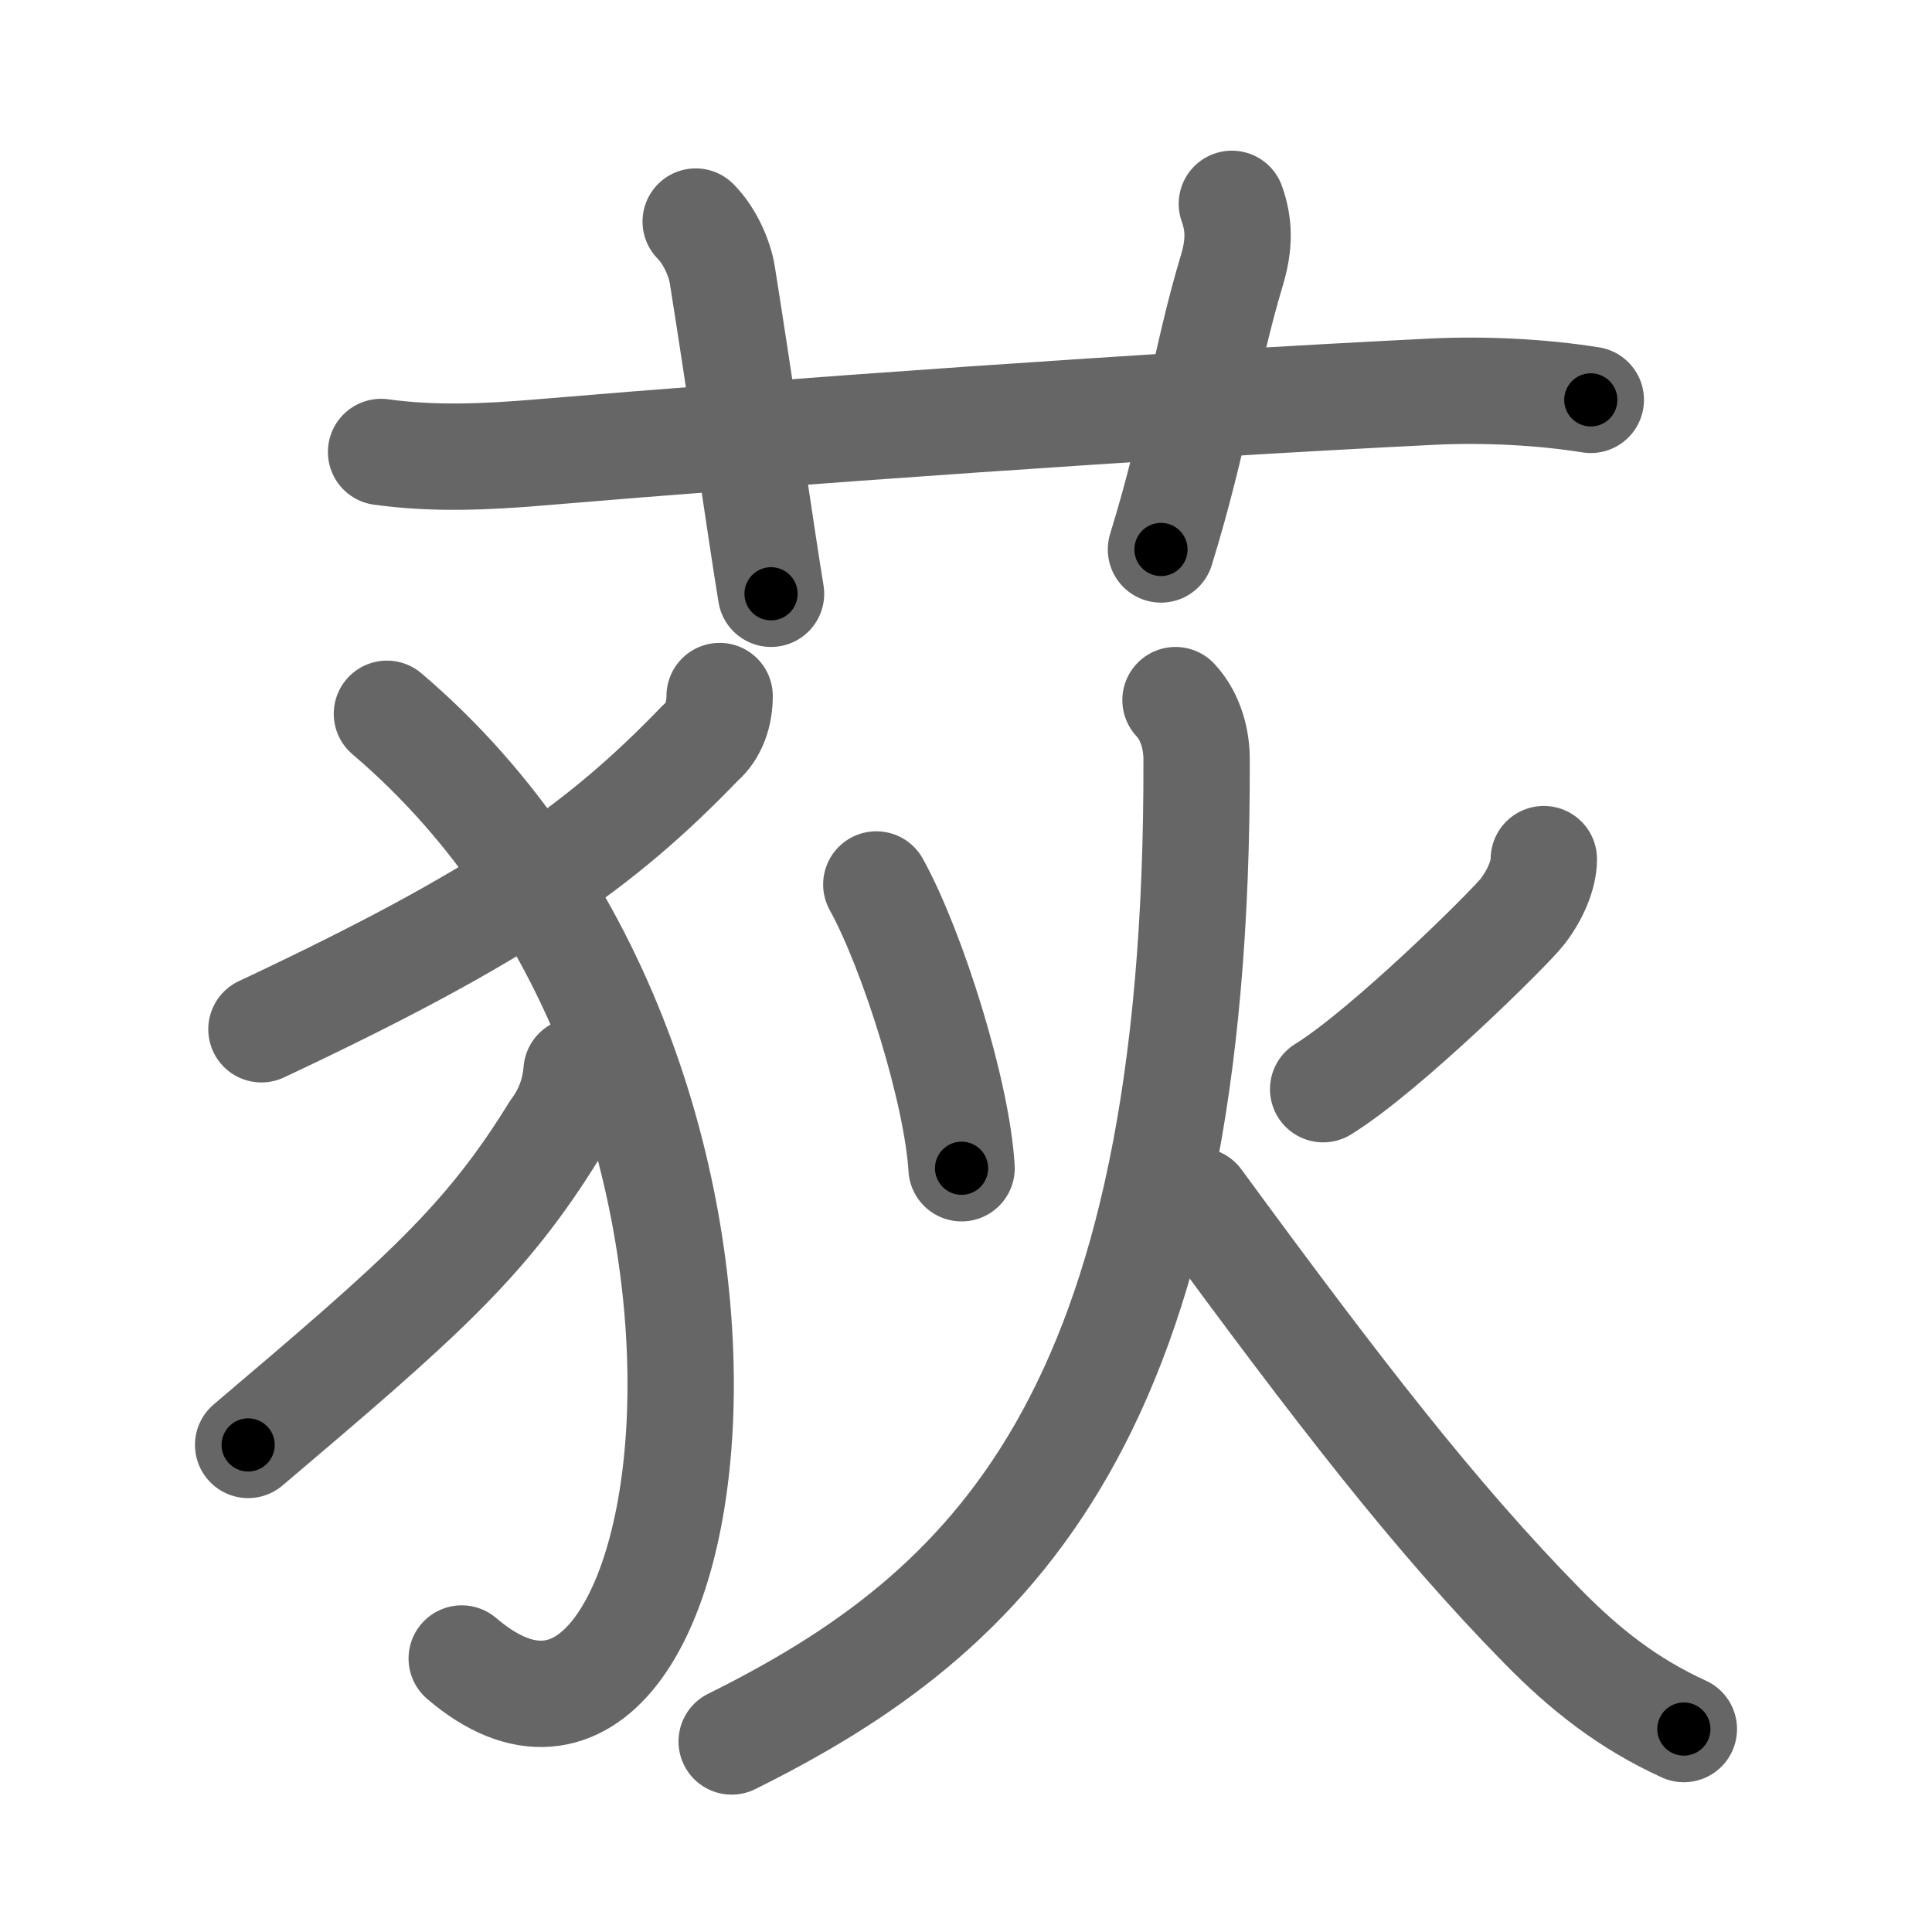 <svg xmlns="http://www.w3.org/2000/svg" viewBox="0 0 109 109" id="837b"><g fill="none" stroke="#666" stroke-width="6" stroke-linecap="round" stroke-linejoin="round"><g><g><path d="M21.5,25.5c2.96,0.41,5.91,0.28,8.89,0.03c13.74-1.16,34.74-2.66,50.36-3.43c3.01-0.15,6.25,0.02,9,0.46" /><path d="M39.25,12.5c0.81,0.81,1.36,2.11,1.5,3c1,6.25,2.25,15,2.75,18" /><path d="M69.5,11.5c0.42,1.18,0.44,2.29,0,3.75c-1.5,5-2,9.25-4,15.75" /></g><g><g><path d="M40.6,39.27c0,0.98-0.31,1.99-1.07,2.63c-5.62,5.84-11.1,9.74-24.78,16.17" /><path d="M21.83,40.27c24.67,20.98,18.08,65.18,4.22,53.3" /><path d="M32.53,60.42c-0.1,1.25-0.52,2.36-1.25,3.34c-3.9,6.33-7.53,9.49-17.28,17.76" /></g><g><path d="M49.44,49.9c2.06,3.73,4.56,11.73,4.81,16.01" /><path d="M87.1,48.47c0,0.9-0.49,2.03-1.2,2.95c-0.7,0.92-7.74,7.87-11.25,10.03" /><path d="M66.32,39.5c0.93,1,1.19,2.36,1.19,3.32C67.62,80,55.88,91,41.28,98.25" /><path d="M67.62,67.75C75.5,78.5,81,85.62,87.01,91.74c2.43,2.48,4.86,4.38,7.99,5.81" /></g></g></g></g><g fill="none" stroke="#000" stroke-width="3" stroke-linecap="round" stroke-linejoin="round"><path d="M21.5,25.5c2.96,0.41,5.91,0.28,8.89,0.03c13.74-1.16,34.74-2.66,50.36-3.43c3.01-0.15,6.25,0.02,9,0.46" stroke-dasharray="68.416" stroke-dashoffset="68.416"><animate attributeName="stroke-dashoffset" values="68.416;68.416;0" dur="0.514s" fill="freeze" begin="0s;837b.click" /></path><path d="M39.25,12.5c0.81,0.81,1.36,2.11,1.5,3c1,6.25,2.25,15,2.75,18" stroke-dasharray="21.611" stroke-dashoffset="21.611"><animate attributeName="stroke-dashoffset" values="21.611" fill="freeze" begin="837b.click" /><animate attributeName="stroke-dashoffset" values="21.611;21.611;0" keyTimes="0;0.704;1" dur="0.73s" fill="freeze" begin="0s;837b.click" /></path><path d="M69.5,11.5c0.42,1.18,0.44,2.29,0,3.75c-1.5,5-2,9.25-4,15.75" stroke-dasharray="20.077" stroke-dashoffset="20.077"><animate attributeName="stroke-dashoffset" values="20.077" fill="freeze" begin="837b.click" /><animate attributeName="stroke-dashoffset" values="20.077;20.077;0" keyTimes="0;0.784;1" dur="0.931s" fill="freeze" begin="0s;837b.click" /></path><path d="M40.6,39.27c0,0.98-0.31,1.99-1.07,2.63c-5.62,5.84-11.1,9.74-24.78,16.17" stroke-dasharray="32.713" stroke-dashoffset="32.713"><animate attributeName="stroke-dashoffset" values="32.713" fill="freeze" begin="837b.click" /><animate attributeName="stroke-dashoffset" values="32.713;32.713;0" keyTimes="0;0.74;1" dur="1.258s" fill="freeze" begin="0s;837b.click" /></path><path d="M21.83,40.27c24.67,20.98,18.08,65.18,4.22,53.3" stroke-dasharray="68.344" stroke-dashoffset="68.344"><animate attributeName="stroke-dashoffset" values="68.344" fill="freeze" begin="837b.click" /><animate attributeName="stroke-dashoffset" values="68.344;68.344;0" keyTimes="0;0.71;1" dur="1.772s" fill="freeze" begin="0s;837b.click" /></path><path d="M32.53,60.42c-0.1,1.25-0.52,2.36-1.25,3.34c-3.9,6.33-7.53,9.49-17.28,17.76" stroke-dasharray="28.519" stroke-dashoffset="28.519"><animate attributeName="stroke-dashoffset" values="28.519" fill="freeze" begin="837b.click" /><animate attributeName="stroke-dashoffset" values="28.519;28.519;0" keyTimes="0;0.861;1" dur="2.057s" fill="freeze" begin="0s;837b.click" /></path><path d="M49.44,49.9c2.06,3.73,4.56,11.73,4.81,16.01" stroke-dasharray="16.808" stroke-dashoffset="16.808"><animate attributeName="stroke-dashoffset" values="16.808" fill="freeze" begin="837b.click" /><animate attributeName="stroke-dashoffset" values="16.808;16.808;0" keyTimes="0;0.924;1" dur="2.225s" fill="freeze" begin="0s;837b.click" /></path><path d="M87.1,48.47c0,0.9-0.49,2.03-1.2,2.95c-0.7,0.92-7.74,7.87-11.25,10.03" stroke-dasharray="18.34" stroke-dashoffset="18.34"><animate attributeName="stroke-dashoffset" values="18.34" fill="freeze" begin="837b.click" /><animate attributeName="stroke-dashoffset" values="18.34;18.34;0" keyTimes="0;0.924;1" dur="2.408s" fill="freeze" begin="0s;837b.click" /></path><path d="M66.32,39.5c0.93,1,1.19,2.36,1.19,3.32C67.62,80,55.88,91,41.28,98.25" stroke-dasharray="69.002" stroke-dashoffset="69.002"><animate attributeName="stroke-dashoffset" values="69.002" fill="freeze" begin="837b.click" /><animate attributeName="stroke-dashoffset" values="69.002;69.002;0" keyTimes="0;0.823;1" dur="2.927s" fill="freeze" begin="0s;837b.click" /></path><path d="M67.62,67.75C75.5,78.5,81,85.62,87.01,91.74c2.43,2.48,4.86,4.38,7.99,5.81" stroke-dasharray="40.813" stroke-dashoffset="40.813"><animate attributeName="stroke-dashoffset" values="40.813" fill="freeze" begin="837b.click" /><animate attributeName="stroke-dashoffset" values="40.813;40.813;0" keyTimes="0;0.878;1" dur="3.335s" fill="freeze" begin="0s;837b.click" /></path></g></svg>